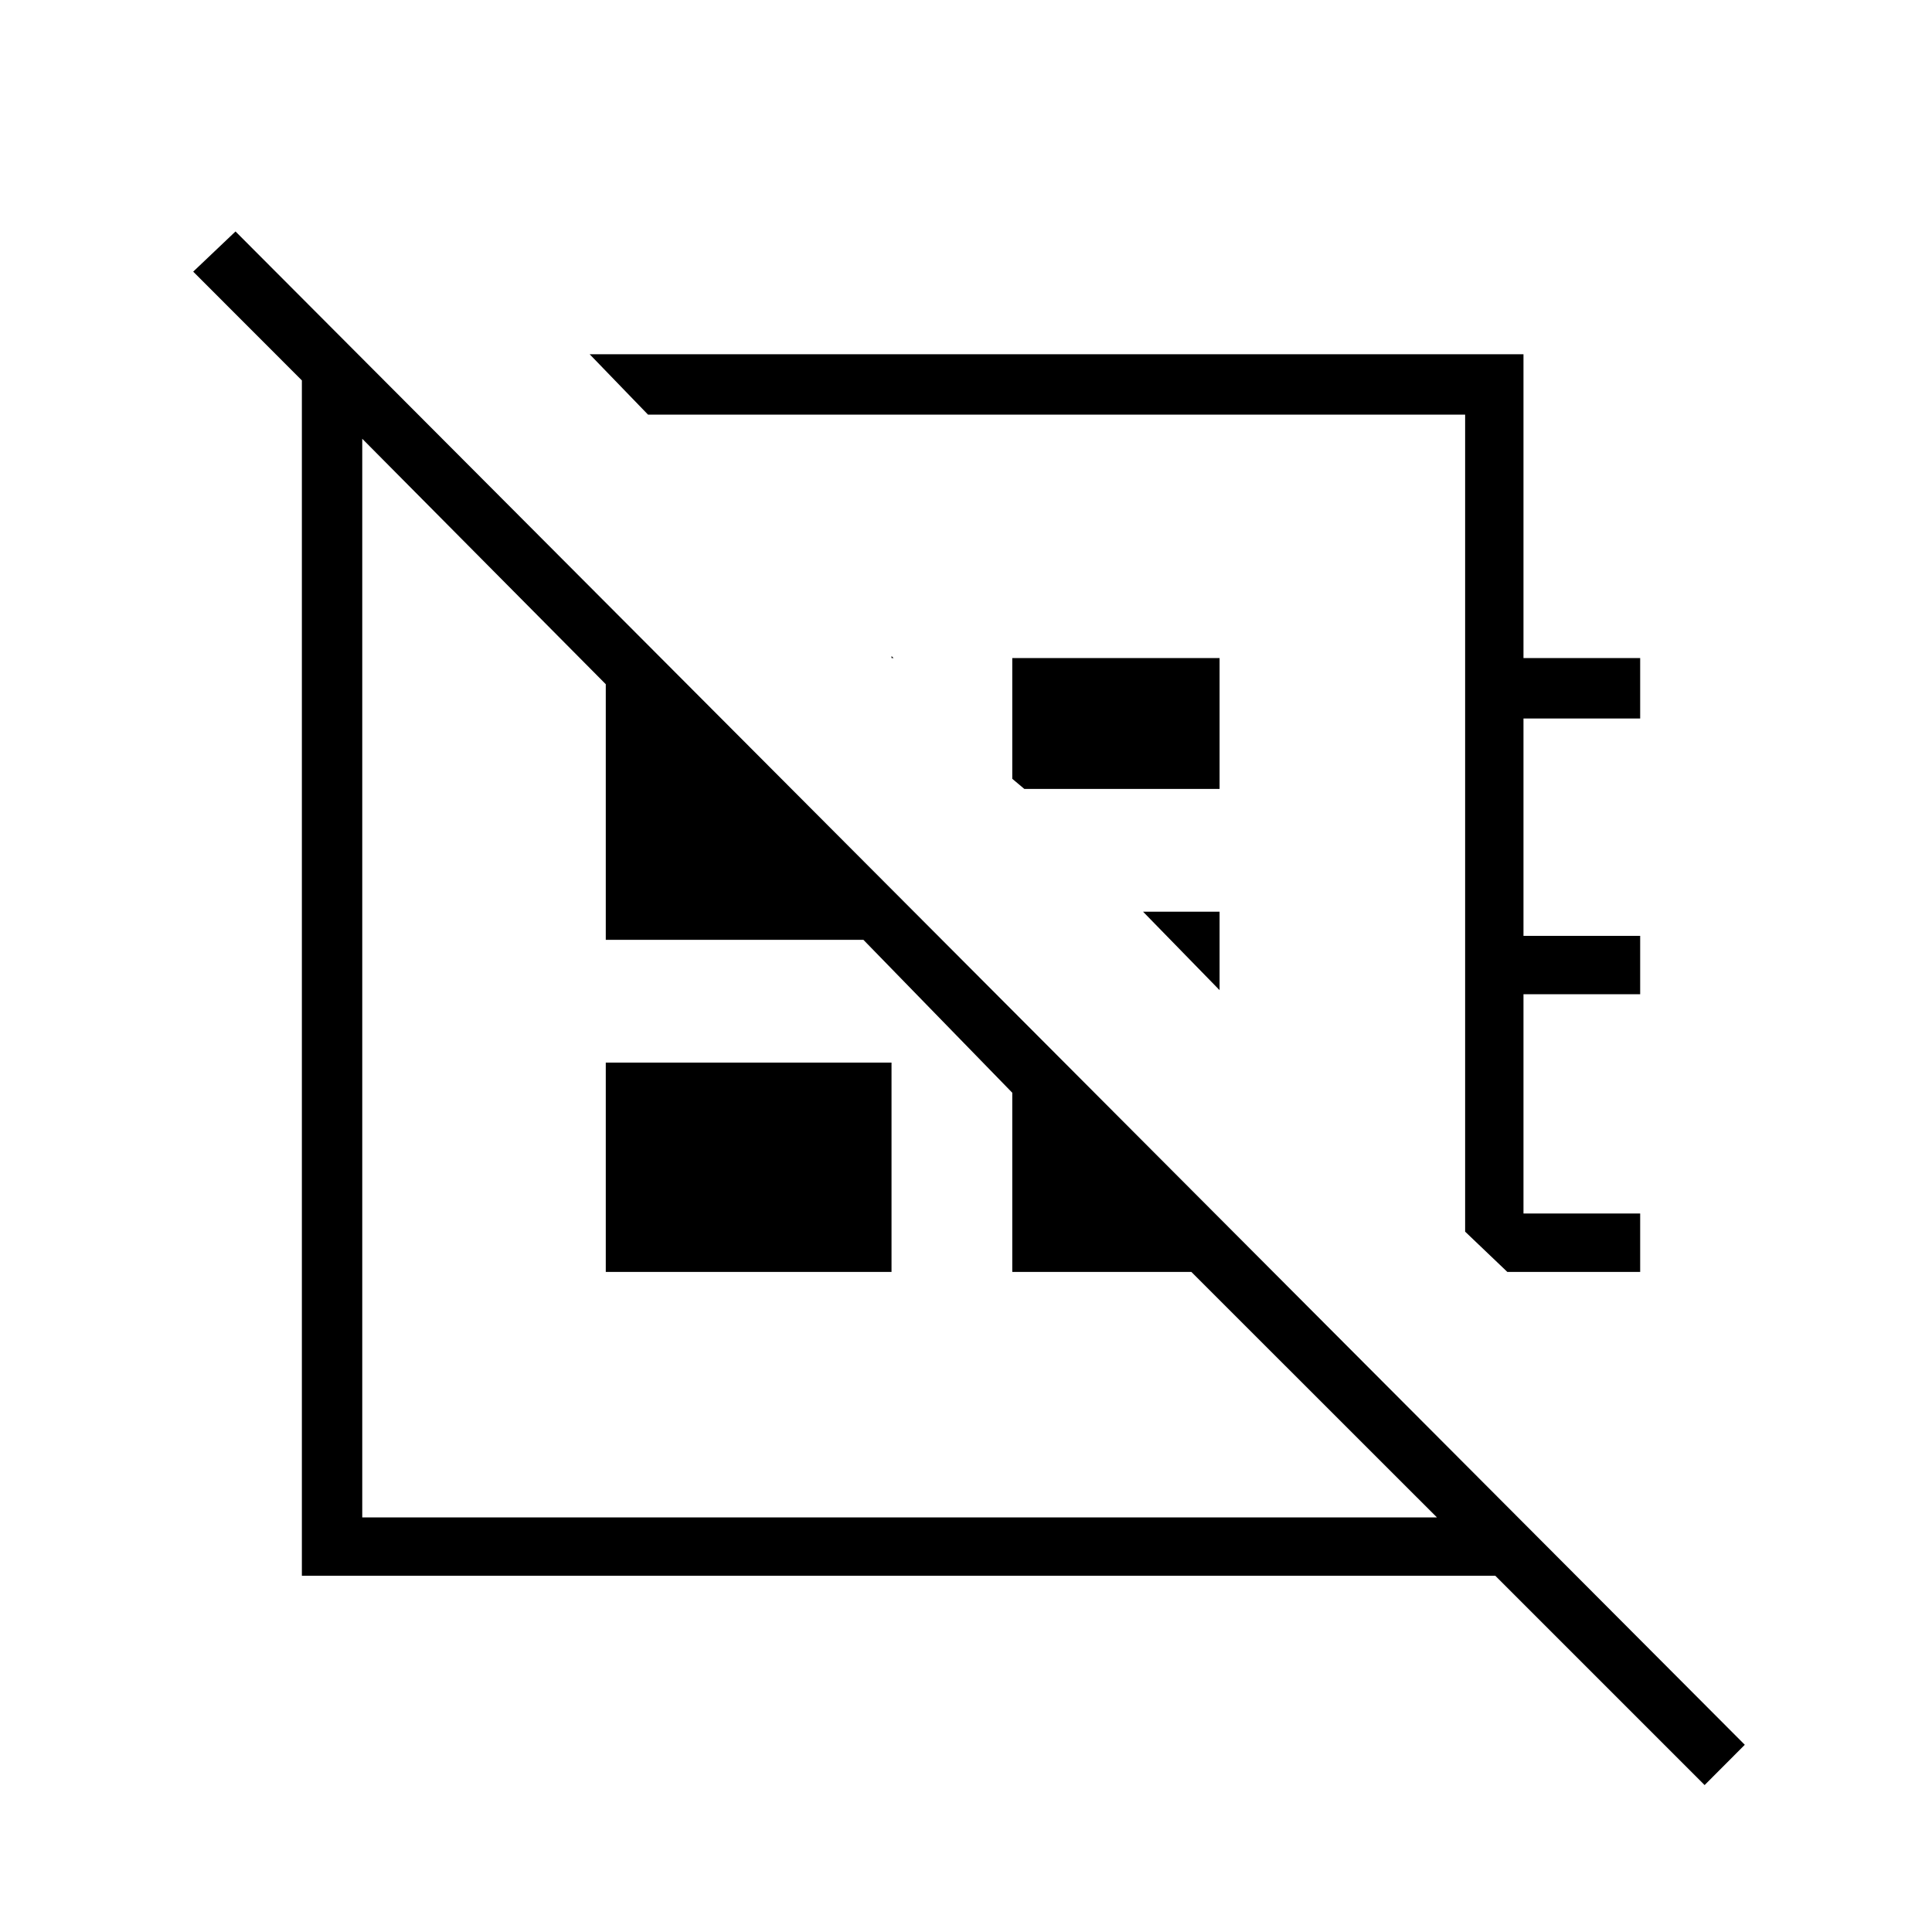 <svg xmlns="http://www.w3.org/2000/svg" height="20" width="20"><path d="M17.646 18.479 15.479 16.312H3.125V3.938L2 2.812L2.438 2.396L18.062 18.062ZM15.604 13.167 15.167 12.75V4.292H6.708L6.104 3.667H15.771V6.812H16.979V7.438H15.771V9.688H16.979V10.292H15.771V12.562H16.979V13.167ZM9.229 6.792 9.25 6.812H9.229ZM10.604 8.167 10.479 8.062V6.812H12.625V8.167ZM12.625 10.25 11.833 9.438H12.625ZM10.938 8.542ZM9.271 10.062ZM6.271 13.167V11H9.229V13.167ZM3.75 15.708H14.875L12.333 13.167H10.479V11.312L8.938 9.729H6.271V7.083L3.75 4.542Z"/></svg>